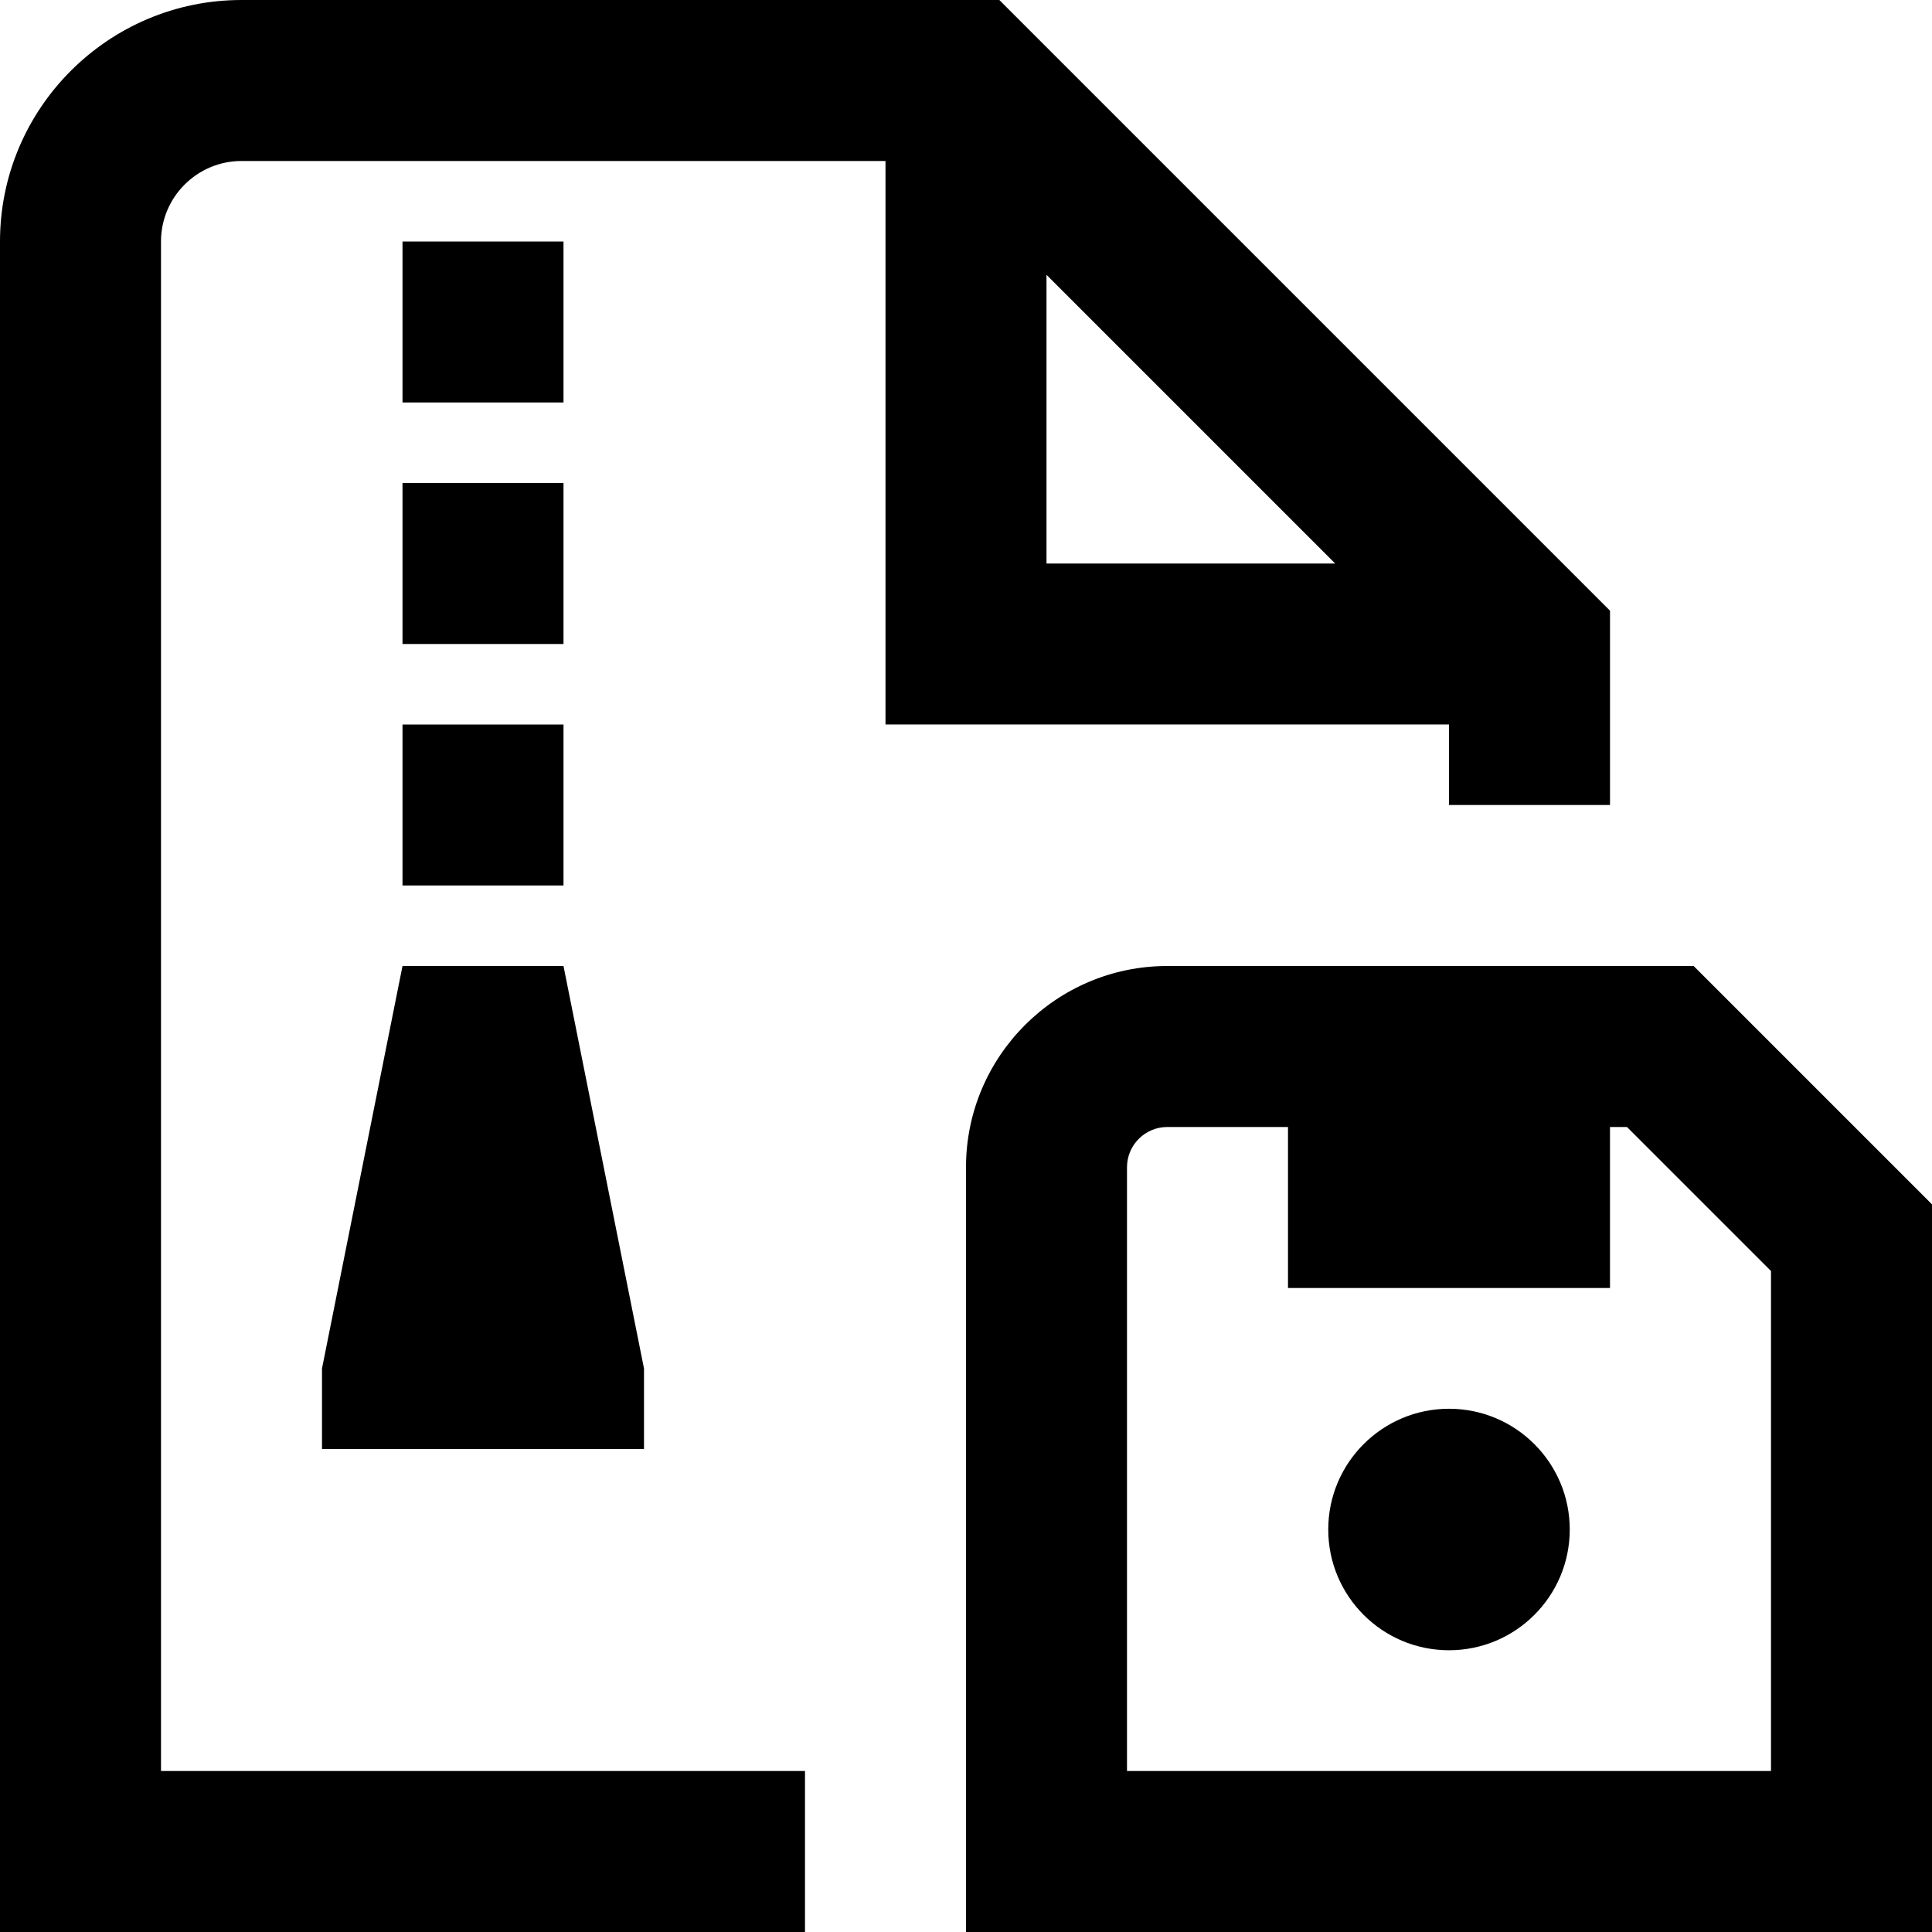 <?xml version="1.0" encoding="UTF-8"?>
<svg xmlns="http://www.w3.org/2000/svg" id="Layer_1" data-name="Layer 1" viewBox="0 0 24 24">
  <path d="M19.5,19c0,.828-.672,1.5-1.5,1.5s-1.5-.672-1.5-1.5,.672-1.5,1.5-1.5,1.5,.672,1.5,1.5ZM11,9V2H3c-.551,0-1,.448-1,1V22H10v2H0V3C0,1.346,1.346,0,3,0H12.414l7.586,7.586v2.414h-2v-1h-7Zm2-2h3.586l-3.586-3.586v3.586Zm11,7.961v9.039H12V14.5c0-1.379,1.122-2.5,2.5-2.5h6.539l2.961,2.961Zm-2,.828l-1.789-1.789h-.211v2h-4v-2h-1.5c-.276,0-.5,.225-.5,.5v7.5h8v-6.211ZM7,3h-2v2h2V3Zm-2,5h2v-2h-2v2Zm0,3h2v-2h-2v2Zm2,1h-2l-1,5v1H8v-1l-1-5Z"/>
</svg>
